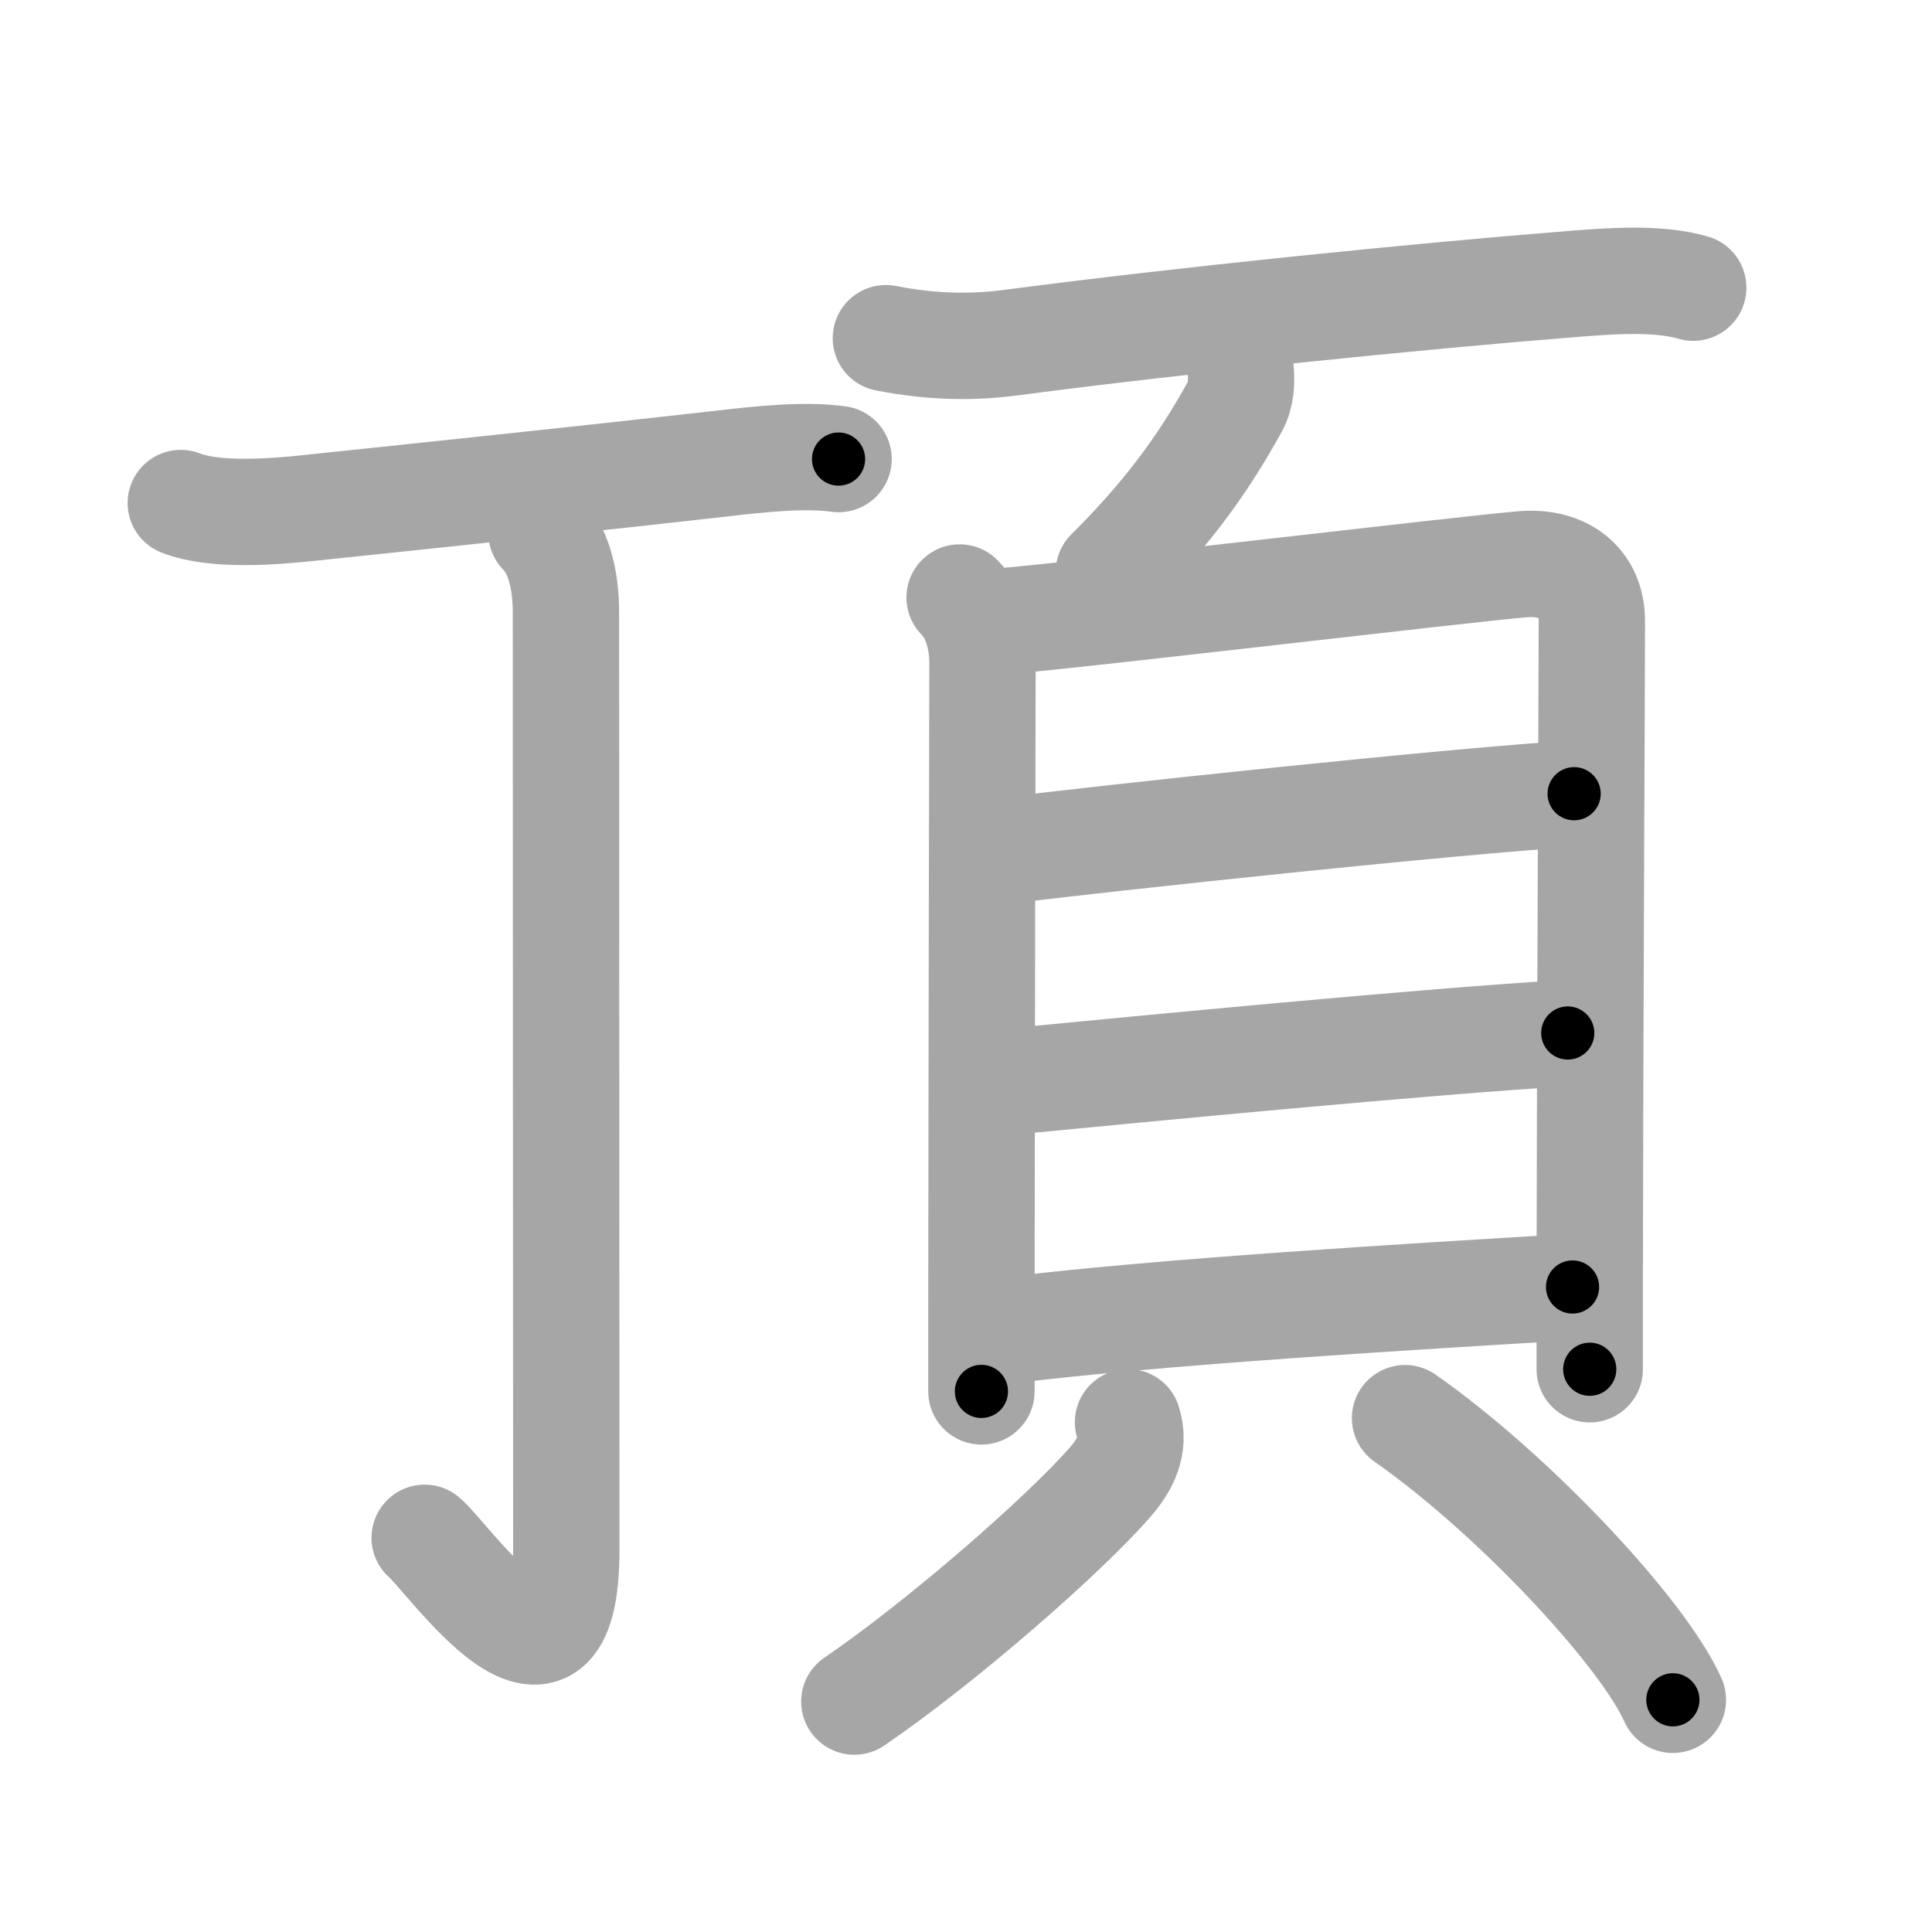 <svg xmlns="http://www.w3.org/2000/svg" viewBox="0 0 109 109" id="9802"><g fill="none" stroke="#a6a6a6" stroke-width="6" stroke-linecap="round" stroke-linejoin="round"><g><g p4:phon="丁" xmlns:p4="http://kanjivg.tagaini.net"><g><path d="M10.2,28.38c1.94,0.76,5.27,0.49,7.31,0.27c7.08-0.74,16.92-1.78,23.25-2.5c2.07-0.24,4.62-0.52,6.55-0.25" /></g><g><path d="M30.55,30.06c0.88,0.88,1.38,2.44,1.38,4.52c0,13.24,0.02,48.34,0.02,52.85c0,10.21-6.64,0.46-7.99-0.67" /></g></g><g><path d="M49.98,19.08c2.77,0.54,5.05,0.52,7.14,0.24c9.49-1.25,22.9-2.61,31.63-3.3c2.04-0.16,4.78-0.38,6.78,0.21" /><path d="M69.99,20.81c0.07,0.74,0.04,1.48-0.32,2.13c-1.42,2.56-3.34,5.6-7.11,9.33" /><g><g><path d="M54.14,33.71c0.89,0.89,1.29,2.32,1.29,3.7c0,0.96-0.05,23.17-0.06,36.21c0,1.83,0,3.49,0,4.88" /><path d="M56.06,35.09c2.98-0.17,27.19-3.06,29.9-3.26c2.26-0.17,3.85,1.04,3.85,3.21c0,2.83-0.1,21.67-0.12,36.96c0,1.84,0,3.61,0,5.25" /><path d="M56.26,48.05c6.36-0.8,26.18-2.9,32.55-3.27" /><path d="M56.51,61.07c8.49-0.82,23.8-2.3,31.94-2.79" /><path d="M56.53,75.1c8.72-1.1,23.52-1.97,32.19-2.49" /></g><g><path d="M63.64,80.24c0.42,1.31-0.17,2.42-1,3.37C60.14,86.5,53.2,92.59,48.2,96" /><path d="M79.27,80.01c6.16,4.31,13.43,12.12,15.11,15.89" /></g></g></g></g></g><g fill="none" stroke="#000" stroke-width="3" stroke-linecap="round" stroke-linejoin="round"><path d="M10.2,28.38c1.94,0.76,5.27,0.49,7.31,0.27c7.08-0.74,16.92-1.78,23.25-2.5c2.07-0.24,4.62-0.52,6.55-0.25" stroke-dasharray="37.33" stroke-dashoffset="37.33"><animate attributeName="stroke-dashoffset" values="37.33;37.33;0" dur="0.373s" fill="freeze" begin="0s;9802.click" /></path><path d="M30.55,30.06c0.88,0.88,1.38,2.44,1.38,4.52c0,13.24,0.02,48.34,0.02,52.85c0,10.21-6.64,0.46-7.99-0.67" stroke-dasharray="71.394" stroke-dashoffset="71.394"><animate attributeName="stroke-dashoffset" values="71.394" fill="freeze" begin="9802.click" /><animate attributeName="stroke-dashoffset" values="71.394;71.394;0" keyTimes="0;0.41;1" dur="0.91s" fill="freeze" begin="0s;9802.click" /></path><path d="M49.98,19.08c2.77,0.54,5.05,0.52,7.14,0.24c9.49-1.25,22.9-2.61,31.63-3.3c2.04-0.16,4.78-0.38,6.78,0.21" stroke-dasharray="45.802" stroke-dashoffset="45.802"><animate attributeName="stroke-dashoffset" values="45.802" fill="freeze" begin="9802.click" /><animate attributeName="stroke-dashoffset" values="45.802;45.802;0" keyTimes="0;0.665;1" dur="1.368s" fill="freeze" begin="0s;9802.click" /></path><path d="M69.99,20.81c0.07,0.74,0.04,1.48-0.32,2.13c-1.42,2.56-3.34,5.6-7.11,9.33" stroke-dasharray="13.963" stroke-dashoffset="13.963"><animate attributeName="stroke-dashoffset" values="13.963" fill="freeze" begin="9802.click" /><animate attributeName="stroke-dashoffset" values="13.963;13.963;0" keyTimes="0;0.831;1" dur="1.647s" fill="freeze" begin="0s;9802.click" /></path><path d="M54.14,33.71c0.89,0.89,1.29,2.32,1.29,3.7c0,0.96-0.05,23.17-0.06,36.21c0,1.83,0,3.49,0,4.88" stroke-dasharray="45.107" stroke-dashoffset="45.107"><animate attributeName="stroke-dashoffset" values="45.107" fill="freeze" begin="9802.click" /><animate attributeName="stroke-dashoffset" values="45.107;45.107;0" keyTimes="0;0.785;1" dur="2.098s" fill="freeze" begin="0s;9802.click" /></path><path d="M56.06,35.09c2.98-0.17,27.19-3.06,29.9-3.26c2.26-0.17,3.85,1.04,3.85,3.21c0,2.83-0.1,21.67-0.12,36.96c0,1.84,0,3.61,0,5.25" stroke-dasharray="78.027" stroke-dashoffset="78.027"><animate attributeName="stroke-dashoffset" values="78.027" fill="freeze" begin="9802.click" /><animate attributeName="stroke-dashoffset" values="78.027;78.027;0" keyTimes="0;0.781;1" dur="2.685s" fill="freeze" begin="0s;9802.click" /></path><path d="M56.26,48.05c6.36-0.8,26.18-2.9,32.55-3.27" stroke-dasharray="32.718" stroke-dashoffset="32.718"><animate attributeName="stroke-dashoffset" values="32.718" fill="freeze" begin="9802.click" /><animate attributeName="stroke-dashoffset" values="32.718;32.718;0" keyTimes="0;0.891;1" dur="3.012s" fill="freeze" begin="0s;9802.click" /></path><path d="M56.51,61.07c8.49-0.82,23.8-2.3,31.94-2.79" stroke-dasharray="32.064" stroke-dashoffset="32.064"><animate attributeName="stroke-dashoffset" values="32.064" fill="freeze" begin="9802.click" /><animate attributeName="stroke-dashoffset" values="32.064;32.064;0" keyTimes="0;0.904;1" dur="3.333s" fill="freeze" begin="0s;9802.click" /></path><path d="M56.53,75.1c8.72-1.1,23.52-1.97,32.19-2.49" stroke-dasharray="32.292" stroke-dashoffset="32.292"><animate attributeName="stroke-dashoffset" values="32.292" fill="freeze" begin="9802.click" /><animate attributeName="stroke-dashoffset" values="32.292;32.292;0" keyTimes="0;0.912;1" dur="3.656s" fill="freeze" begin="0s;9802.click" /></path><path d="M63.64,80.24c0.42,1.31-0.17,2.42-1,3.37C60.14,86.5,53.2,92.59,48.2,96" stroke-dasharray="22.755" stroke-dashoffset="22.755"><animate attributeName="stroke-dashoffset" values="22.755" fill="freeze" begin="9802.click" /><animate attributeName="stroke-dashoffset" values="22.755;22.755;0" keyTimes="0;0.941;1" dur="3.884s" fill="freeze" begin="0s;9802.click" /></path><path d="M79.27,80.01c6.16,4.31,13.43,12.12,15.11,15.89" stroke-dasharray="22.09" stroke-dashoffset="22.09"><animate attributeName="stroke-dashoffset" values="22.09" fill="freeze" begin="9802.click" /><animate attributeName="stroke-dashoffset" values="22.09;22.09;0" keyTimes="0;0.946;1" dur="4.105s" fill="freeze" begin="0s;9802.click" /></path></g></svg>
